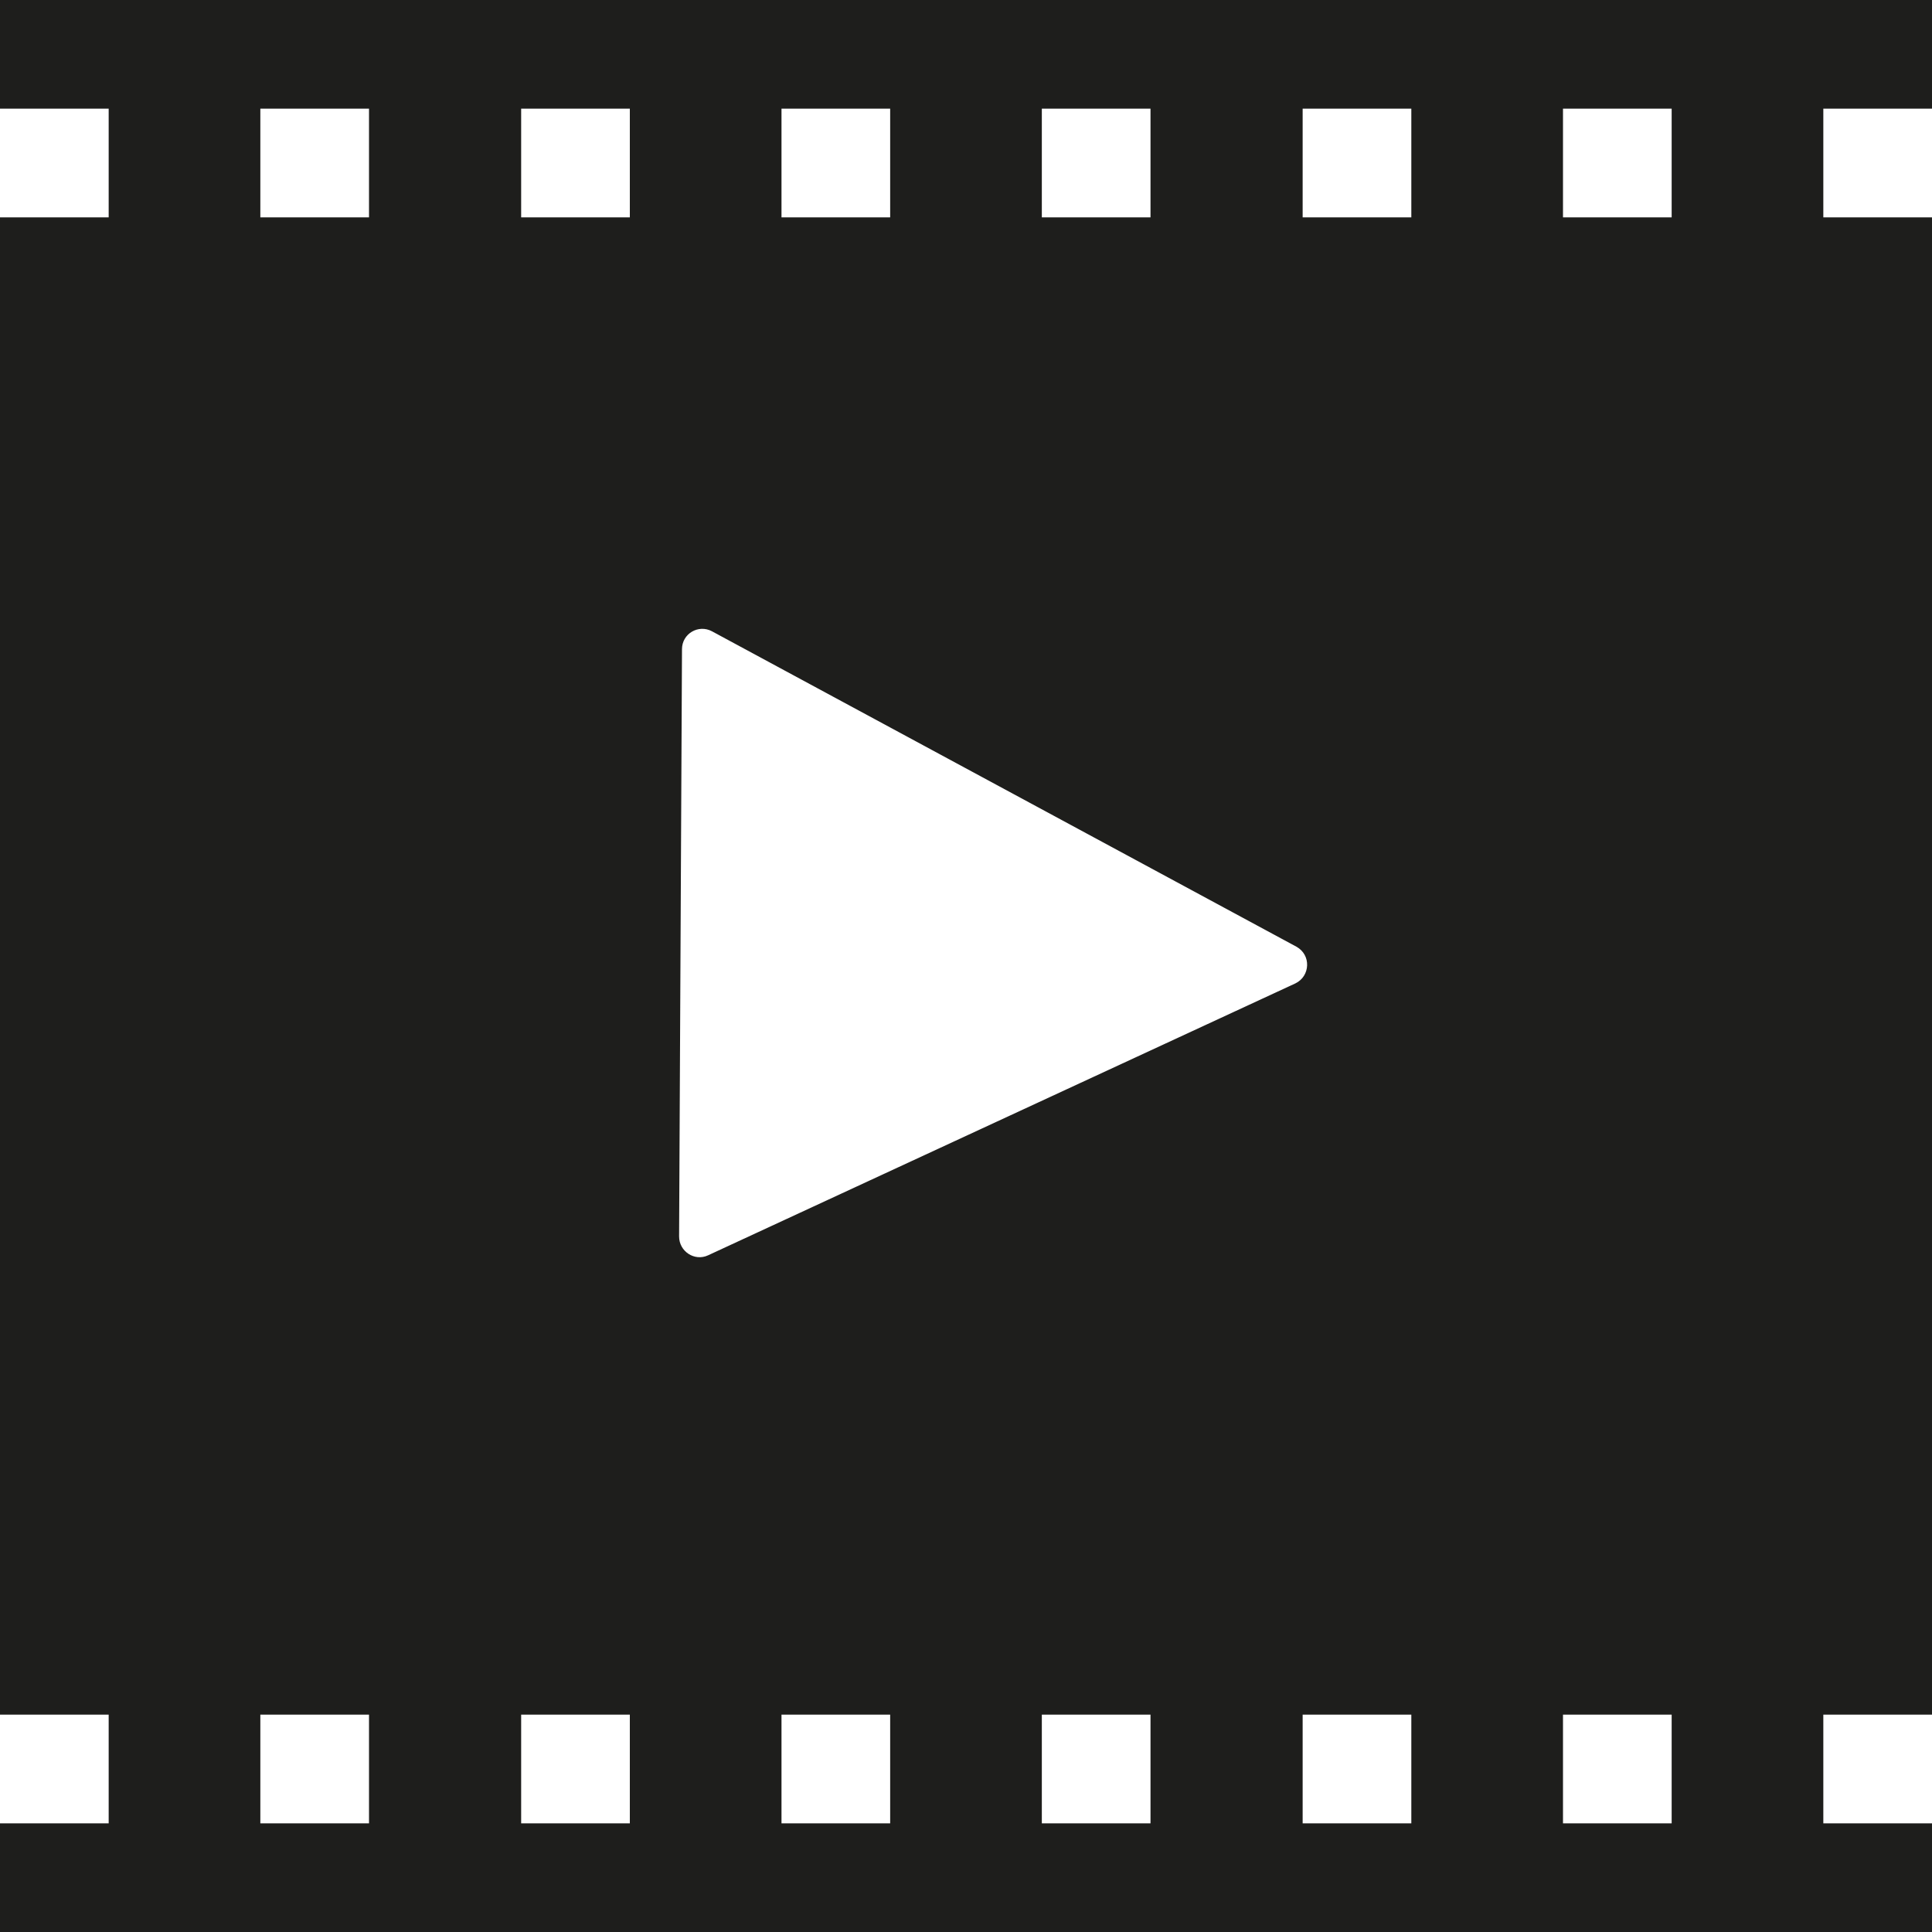 <?xml version="1.0" encoding="UTF-8"?>
<svg id="Ebene_2" xmlns="http://www.w3.org/2000/svg" viewBox="0 0 40 40">
  <defs>
    <style>
      .cls-1 {
        fill: #1e1e1c;
      }
    </style>
  </defs>
  <g id="_x33_219">
    <path class="cls-1" d="M37.75,37.75v-2.25h2.25V4.5h-2.25v-2.25h2.25V0H0v40h40v-2.25h-2.25ZM21.57,2.25h2.25v2.25h-2.25v-2.25ZM16.18,2.25h2.25v2.25h-2.25v-2.25ZM2.25,37.75H0v-2.25h2.25v2.25ZM2.25,4.5H0v-2.25h2.25v2.25ZM7.64,37.75h-2.25v-2.25h2.25v2.25ZM7.64,4.5h-2.25v-2.25h2.25v2.25ZM13.04,37.75h-2.25v-2.25h2.25v2.25ZM13.04,4.5h-2.25v-2.25h2.25v2.25ZM18.43,37.75h-2.25v-2.25h2.25v2.25ZM23.82,37.75h-2.25v-2.25h2.25v2.25ZM14.66,25.99c-.28.13-.6-.08-.6-.39l.06-12.16c0-.32.34-.52.62-.37l12.1,6.53c.31.17.29.61-.02.76l-12.16,5.63ZM29.22,37.75h-2.25v-2.25h2.25v2.25ZM29.22,4.5h-2.25v-2.25h2.25v2.25ZM34.61,37.75h-2.25v-2.25h2.25v2.25ZM34.61,4.5h-2.25v-2.25h2.25v2.25Z"/>
  </g>
</svg>